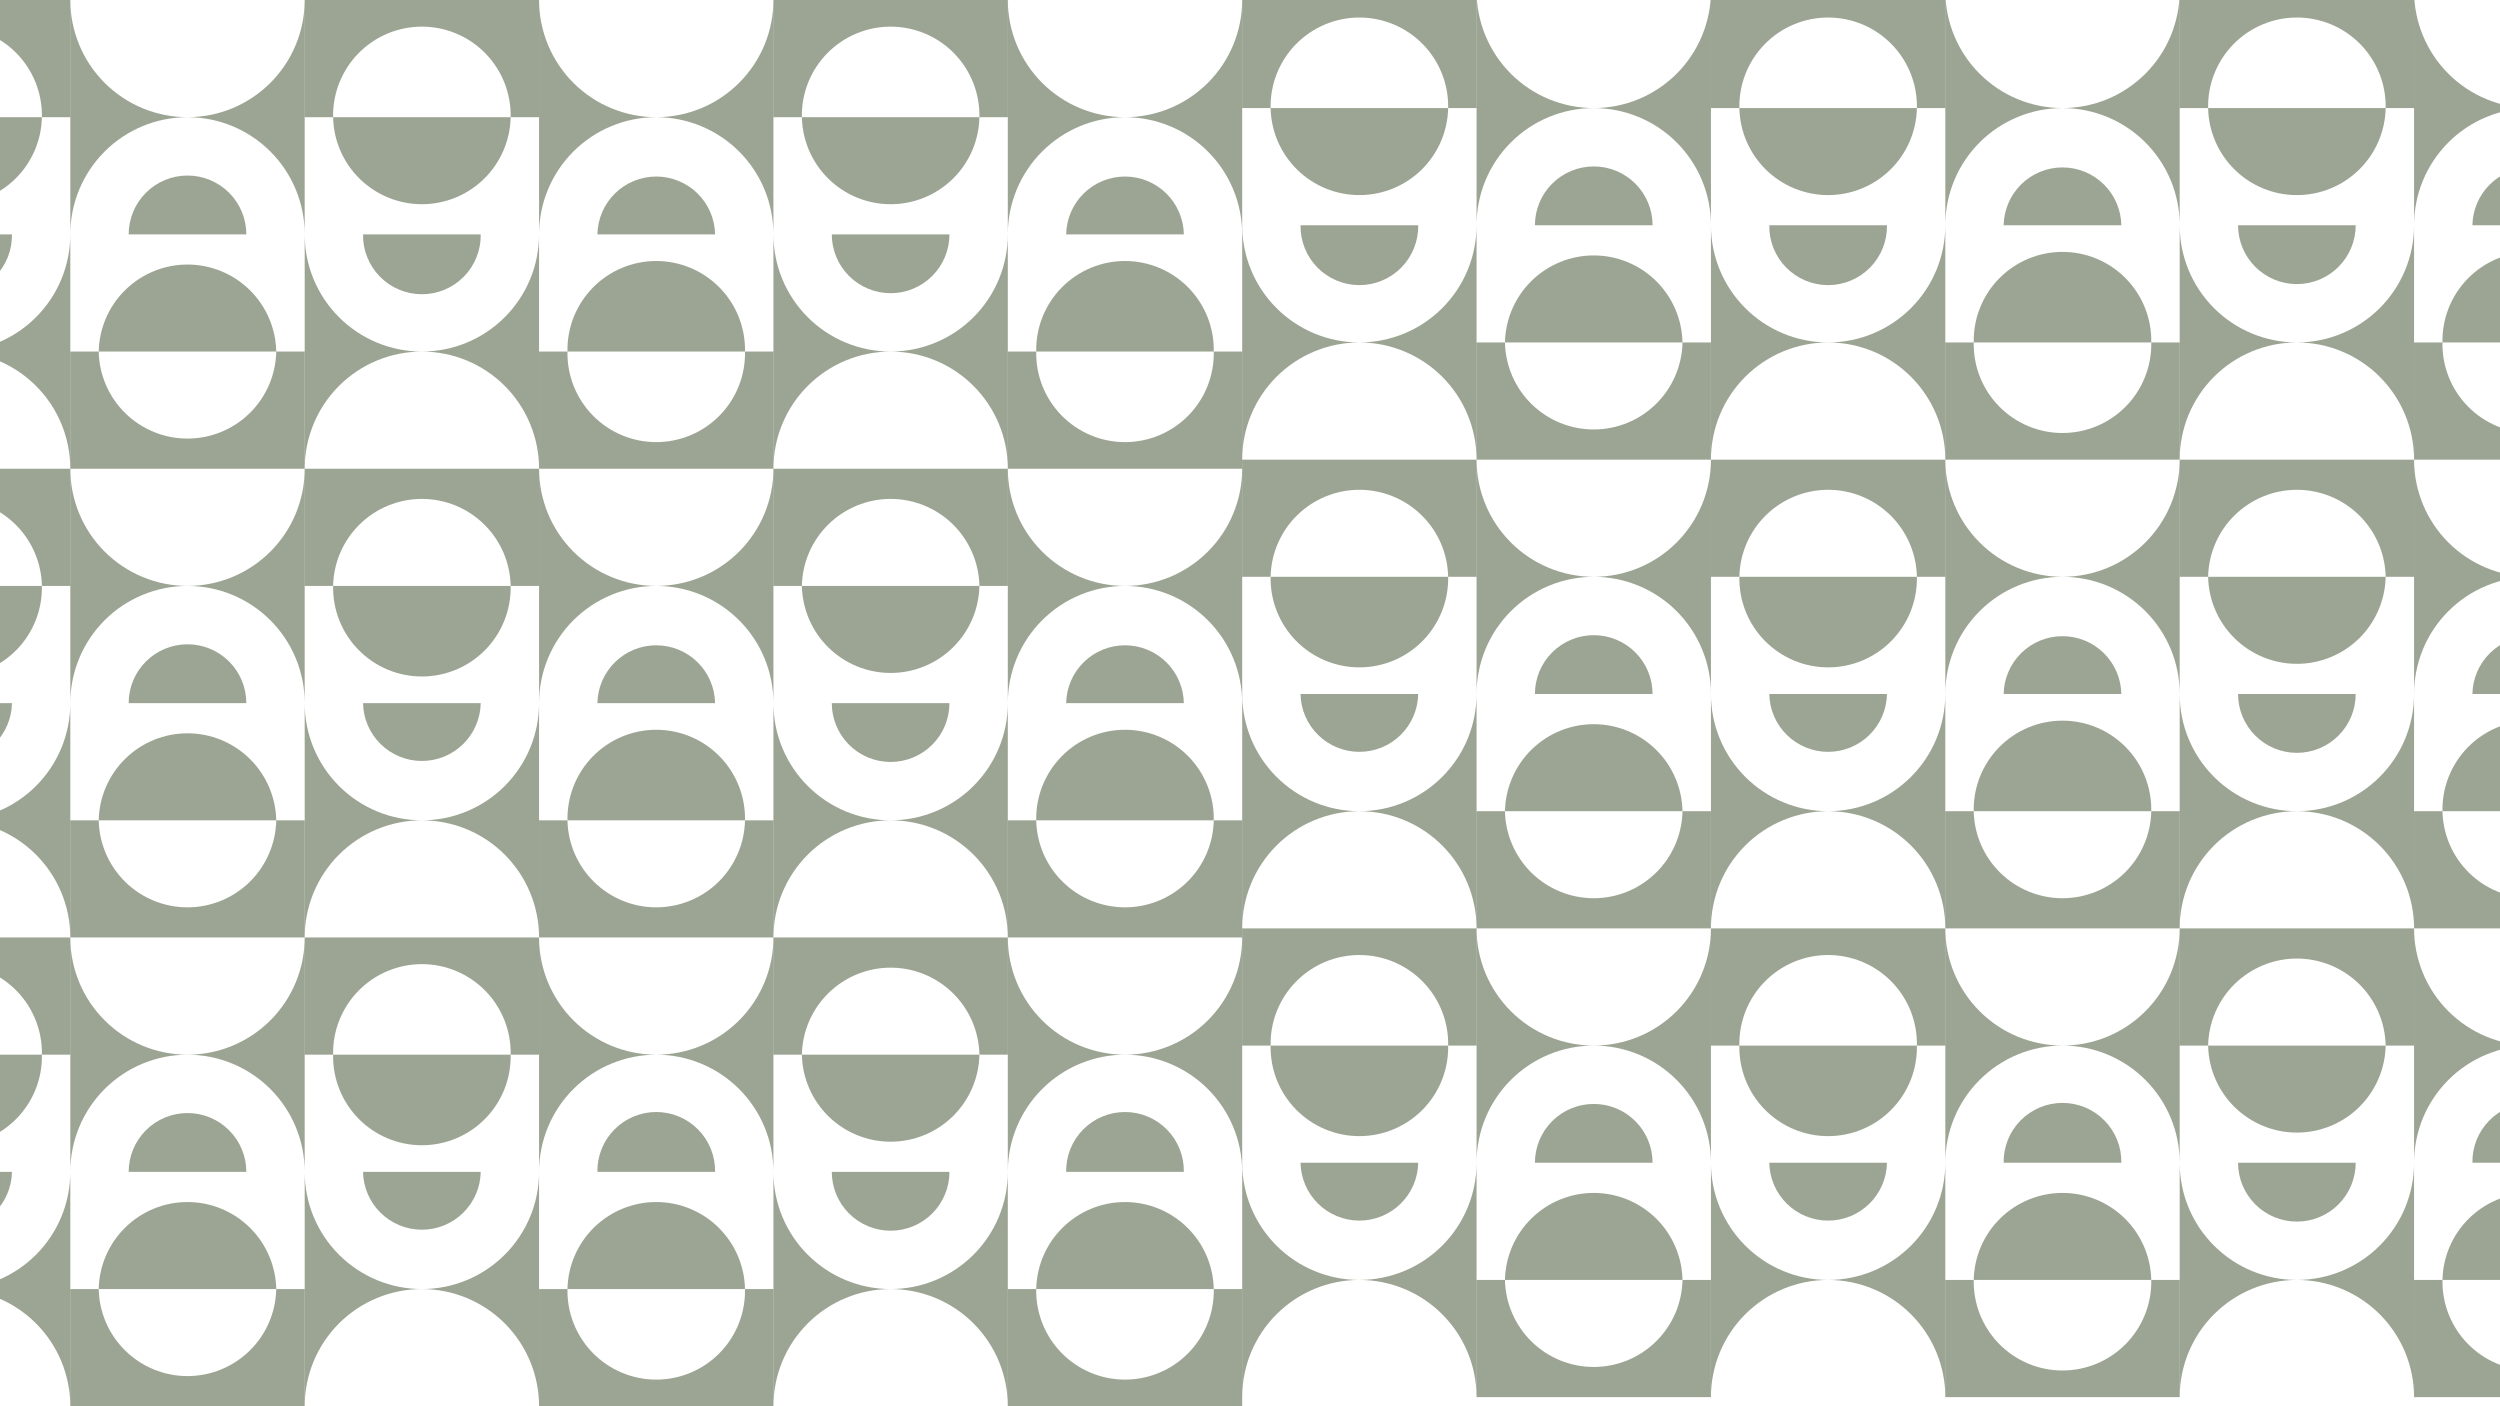 <svg width="1920" height="1080" viewBox="0 0 1920 1080" fill="none" xmlns="http://www.w3.org/2000/svg">
<g filter="url(#filter0_b_2_195)">
<g clip-path="url(#clip0_2_195)">
<path d="M144 90.004C155.82 90.004 167.523 87.677 178.443 83.153C189.363 78.63 199.285 72.001 207.643 63.643C216 55.285 222.63 45.363 227.153 34.443C231.676 23.523 234.005 11.82 234.005 0V179.995C234.005 168.177 231.676 156.473 227.153 145.554C222.63 134.635 216 124.714 207.642 116.357C199.284 108.001 189.362 101.372 178.442 96.851C167.522 92.329 155.819 90.003 144 90.004Z" fill="#425330" fill-opacity="0.52"/>
<path d="M53.995 179.995V0C53.999 23.87 63.483 46.761 80.361 63.639C97.24 80.517 120.13 90.001 144 90.004C120.133 90.008 97.244 99.49 80.366 116.365C63.488 133.241 54.003 156.128 53.995 179.995Z" fill="#425330" fill-opacity="0.52"/>
<path d="M98.816 179.996C98.816 168.012 103.576 156.519 112.05 148.045C120.523 139.572 132.016 134.811 144 134.811C155.984 134.811 167.477 139.572 175.95 148.045C184.424 156.519 189.184 168.012 189.184 179.996H98.816Z" fill="#425330" fill-opacity="0.52"/>
<path d="M53.995 0V90.004H32.179C32.36 80.938 30.73 71.925 27.385 63.496C24.04 55.067 19.047 47.389 12.698 40.913C6.35 34.437 -1.227 29.293 -9.588 25.78C-17.949 22.268 -26.927 20.459 -35.995 20.459C-45.064 20.459 -54.042 22.268 -62.403 25.78C-70.764 29.293 -78.341 34.437 -84.689 40.913C-91.038 47.389 -96.031 55.067 -99.376 63.496C-102.721 71.925 -104.351 80.938 -104.17 90.004H-126V0H53.995Z" fill="#425330" fill-opacity="0.52"/>
<path d="M32.179 90.004C31.824 107.851 24.486 124.846 11.739 137.342C-1.008 149.837 -18.146 156.836 -35.995 156.836C-53.845 156.836 -70.983 149.837 -83.73 137.342C-96.477 124.846 -103.815 107.851 -104.17 90.004H32.179Z" fill="#425330" fill-opacity="0.52"/>
<path d="M504.005 90.004C527.873 90.001 550.762 80.517 567.639 63.638C584.515 46.759 593.996 23.868 593.996 0V179.995C593.996 168.178 591.668 156.476 587.145 145.557C582.623 134.639 575.994 124.719 567.638 116.362C559.281 108.006 549.361 101.377 538.443 96.855C527.524 92.332 515.822 90.004 504.005 90.004Z" fill="#425330" fill-opacity="0.52"/>
<path d="M414 179.995V0C414.004 23.87 423.487 46.761 440.366 63.639C457.244 80.517 480.135 90.001 504.005 90.004C480.136 90.004 457.245 99.485 440.366 116.361C423.488 133.238 414.004 156.127 414 179.995Z" fill="#425330" fill-opacity="0.52"/>
<path d="M458.807 179.995C459.011 168.145 463.863 156.85 472.315 148.542C480.768 140.234 492.146 135.579 503.998 135.579C515.85 135.579 527.228 140.234 535.68 148.542C544.133 156.85 548.984 168.145 549.189 179.995H458.807Z" fill="#425330" fill-opacity="0.52"/>
<path d="M414 0V90.004H392.184C392.364 80.938 390.734 71.925 387.389 63.496C384.044 55.067 379.051 47.389 372.703 40.913C366.354 34.437 358.778 29.293 350.417 25.78C342.056 22.268 333.078 20.459 324.009 20.459C314.94 20.459 305.962 22.268 297.601 25.78C289.24 29.293 281.664 34.437 275.315 40.913C268.967 47.389 263.974 55.067 260.629 63.496C257.284 71.925 255.654 80.938 255.834 90.004H234.005V0H414Z" fill="#425330" fill-opacity="0.52"/>
<path d="M392.184 90.004C391.829 107.851 384.49 124.846 371.743 137.342C358.997 149.837 341.859 156.836 324.009 156.836C306.159 156.836 289.021 149.837 276.275 137.342C263.528 124.846 256.189 107.851 255.834 90.004H392.184Z" fill="#425330" fill-opacity="0.52"/>
<path d="M863.996 90.004C887.866 90.004 910.759 80.522 927.638 63.643C944.517 46.764 954 23.871 954 0V179.995C954 168.177 951.672 156.473 947.149 145.554C942.625 134.635 935.995 124.714 927.638 116.357C919.28 108.001 909.358 101.372 898.438 96.851C887.518 92.329 875.814 90.003 863.996 90.004Z" fill="#425330" fill-opacity="0.52"/>
<path d="M774.004 179.995V0C774.008 23.867 783.49 46.756 800.365 63.634C817.241 80.512 840.128 89.997 863.995 90.004C840.129 90.008 817.242 99.49 800.366 116.366C783.49 133.242 774.008 156.13 774.004 179.995Z" fill="#425330" fill-opacity="0.52"/>
<path d="M818.811 179.995C819.016 168.145 823.867 156.85 832.32 148.542C840.773 140.234 852.15 135.579 864.002 135.579C875.854 135.579 887.232 140.234 895.685 148.542C904.137 156.85 908.989 168.145 909.193 179.995H818.811Z" fill="#425330" fill-opacity="0.52"/>
<path d="M774.005 0V90.004H752.189C752.369 80.938 750.739 71.925 747.394 63.496C744.049 55.067 739.056 47.389 732.707 40.913C726.359 34.437 718.782 29.293 710.421 25.78C702.06 22.268 693.082 20.459 684.014 20.459C674.945 20.459 665.967 22.268 657.606 25.78C649.245 29.293 641.668 34.437 635.32 40.913C628.971 47.389 623.978 55.067 620.633 63.496C617.288 71.925 615.658 80.938 615.839 90.004H593.996V0H774.005Z" fill="#425330" fill-opacity="0.52"/>
<path d="M752.189 90.004C751.833 107.851 744.495 124.846 731.748 137.342C719.001 149.837 701.863 156.836 684.014 156.836C666.164 156.836 649.026 149.837 636.279 137.342C623.532 124.846 616.194 107.851 615.839 90.004H752.189Z" fill="#425330" fill-opacity="0.52"/>
<path d="M684 270C672.18 269.998 660.475 272.325 649.555 276.848C638.634 281.37 628.711 288 620.353 296.358C611.995 304.716 605.366 314.639 600.843 325.559C596.321 336.48 593.994 348.184 593.996 360.005V179.995C593.996 203.866 603.478 226.759 620.357 243.638C637.236 260.517 660.129 270 684 270Z" fill="#425330" fill-opacity="0.52"/>
<path d="M774.004 179.995V360.005C774.001 336.135 764.517 313.244 747.639 296.366C730.761 279.487 707.87 270.004 684 270C707.87 269.996 730.761 260.513 747.639 243.634C764.517 226.756 774.001 203.865 774.004 179.995Z" fill="#425330" fill-opacity="0.52"/>
<path d="M729.184 179.995C729.184 191.979 724.424 203.472 715.95 211.946C707.477 220.419 695.984 225.18 684 225.18C672.016 225.18 660.523 220.419 652.05 211.946C643.576 203.472 638.816 191.979 638.816 179.995H729.184Z" fill="#425330" fill-opacity="0.52"/>
<path d="M774.004 360.005V270H795.821C795.64 279.067 797.27 288.079 800.615 296.508C803.96 304.938 808.953 312.615 815.302 319.091C821.65 325.567 829.227 330.712 837.588 334.224C845.949 337.736 854.927 339.545 863.996 339.545C873.064 339.545 882.042 337.736 890.403 334.224C898.764 330.712 906.341 325.567 912.689 319.091C919.038 312.615 924.031 304.938 927.376 296.508C930.721 288.079 932.351 279.067 932.171 270H954V360.005H774.004Z" fill="#425330" fill-opacity="0.52"/>
<path d="M795.821 270C795.64 260.933 797.27 251.921 800.615 243.492C803.96 235.062 808.953 227.385 815.302 220.909C821.65 214.433 829.227 209.288 837.588 205.776C845.949 202.264 854.927 200.455 863.996 200.455C873.064 200.455 882.042 202.264 890.403 205.776C898.764 209.288 906.341 214.433 912.689 220.909C919.038 227.385 924.031 235.062 927.376 243.492C930.721 251.921 932.351 260.933 932.171 270H795.821Z" fill="#425330" fill-opacity="0.52"/>
<path d="M323.995 270C312.177 270 300.473 272.328 289.554 276.851C278.635 281.375 268.714 288.005 260.357 296.363C252.001 304.72 245.372 314.643 240.851 325.562C236.329 336.482 234.003 348.186 234.005 360.005V179.995C234.005 203.864 243.485 226.755 260.361 243.634C277.238 260.512 300.127 269.996 323.995 270Z" fill="#425330" fill-opacity="0.52"/>
<path d="M414 179.995V360.005C414 336.134 404.517 313.241 387.638 296.362C370.759 279.483 347.866 270 323.995 270C347.865 269.996 370.756 260.513 387.634 243.634C404.513 226.756 413.996 203.865 414 179.995Z" fill="#425330" fill-opacity="0.52"/>
<path d="M369.193 179.995C369.297 185.996 368.205 191.957 365.98 197.53C363.756 203.104 360.444 208.179 356.237 212.459C352.03 216.739 347.013 220.138 341.479 222.459C335.945 224.779 330.003 225.975 324.002 225.975C318.001 225.975 312.06 224.779 306.525 222.459C300.991 220.138 295.974 216.739 291.767 212.459C287.561 208.179 284.249 203.104 282.024 197.53C279.8 191.957 278.707 185.996 278.811 179.995H369.193Z" fill="#425330" fill-opacity="0.52"/>
<path d="M414 360.005V270H435.816C435.636 279.067 437.266 288.079 440.611 296.508C443.956 304.938 448.949 312.615 455.297 319.091C461.646 325.567 469.222 330.712 477.583 334.224C485.944 337.736 494.922 339.545 503.991 339.545C513.06 339.545 522.038 337.736 530.399 334.224C538.76 330.712 546.336 325.567 552.685 319.091C559.033 312.615 564.026 304.938 567.371 296.508C570.716 288.079 572.346 279.067 572.166 270H593.982V360.005H414Z" fill="#425330" fill-opacity="0.52"/>
<path d="M435.816 270C435.636 260.933 437.266 251.921 440.611 243.492C443.956 235.062 448.949 227.385 455.297 220.909C461.646 214.433 469.222 209.288 477.583 205.776C485.944 202.264 494.922 200.455 503.991 200.455C513.06 200.455 522.038 202.264 530.399 205.776C538.76 209.288 546.336 214.433 552.685 220.909C559.033 227.385 564.026 235.062 567.371 243.492C570.716 251.921 572.346 260.933 572.166 270H435.816Z" fill="#425330" fill-opacity="0.52"/>
<path d="M53.995 179.995V360.005C53.995 336.136 44.515 313.245 27.639 296.366C10.762 279.488 -12.127 270.004 -35.995 270C-12.128 269.993 10.759 260.508 27.635 243.63C44.51 226.752 53.992 203.863 53.995 179.995Z" fill="#425330" fill-opacity="0.52"/>
<path d="M9.189 179.995C9.293 185.996 8.2 191.957 5.976 197.53C3.751 203.104 0.439 208.179 -3.767 212.459C-7.974 216.739 -12.991 220.138 -18.526 222.459C-24.06 224.779 -30.001 225.975 -36.002 225.975C-42.004 225.975 -47.945 224.779 -53.479 222.459C-59.014 220.138 -64.03 216.739 -68.237 212.459C-72.444 208.179 -75.756 203.104 -77.98 197.53C-80.205 191.957 -81.297 185.996 -81.194 179.995H9.189Z" fill="#425330" fill-opacity="0.52"/>
<path d="M53.995 360.005V270H75.811C76.167 287.846 83.505 304.842 96.252 317.337C108.999 329.833 126.137 336.832 143.986 336.832C161.836 336.832 178.974 329.833 191.721 317.337C204.468 304.842 211.806 287.846 212.161 270H233.977V360.005H53.995Z" fill="#425330" fill-opacity="0.52"/>
<path d="M75.811 270C76.167 252.154 83.505 235.158 96.252 222.663C108.999 210.167 126.137 203.168 143.987 203.168C161.836 203.168 178.974 210.167 191.721 222.663C204.468 235.158 211.806 252.154 212.162 270H75.811Z" fill="#425330" fill-opacity="0.52"/>
<path d="M144 449.995C155.819 449.997 167.522 447.671 178.442 443.149C189.362 438.628 199.284 431.999 207.642 423.643C216 415.286 222.63 405.365 227.153 394.446C231.676 383.527 234.005 371.823 234.005 360.005V540C234.005 528.18 231.676 516.477 227.153 505.557C222.63 494.637 216 484.715 207.643 476.357C199.285 467.999 189.363 461.37 178.443 456.847C167.523 452.324 155.82 449.995 144 449.995Z" fill="#425330" fill-opacity="0.52"/>
<path d="M53.995 540V360.005C54.003 383.872 63.488 406.759 80.366 423.635C97.244 440.51 120.133 449.992 144 449.995C120.13 449.999 97.24 459.483 80.361 476.361C63.483 493.239 53.999 516.13 53.995 540Z" fill="#425330" fill-opacity="0.52"/>
<path d="M98.816 540C98.816 528.016 103.576 516.523 112.05 508.05C120.523 499.576 132.016 494.815 144 494.815C155.984 494.815 167.477 499.576 175.95 508.05C184.424 516.523 189.184 528.016 189.184 540H98.816Z" fill="#425330" fill-opacity="0.52"/>
<path d="M53.995 360.005V449.995H32.179C31.824 432.149 24.486 415.154 11.739 402.658C-1.008 390.163 -18.146 383.164 -35.995 383.164C-53.845 383.164 -70.983 390.163 -83.73 402.658C-96.477 415.154 -103.815 432.149 -104.17 449.995H-126V360.005H53.995Z" fill="#425330" fill-opacity="0.52"/>
<path d="M32.179 449.995C32.36 459.063 30.73 468.074 27.385 476.504C24.04 484.933 19.047 492.611 12.698 499.087C6.35 505.563 -1.227 510.708 -9.588 514.22C-17.949 517.732 -26.927 519.541 -35.995 519.541C-45.064 519.541 -54.042 517.732 -62.403 514.22C-70.764 510.708 -78.341 505.563 -84.689 499.087C-91.038 492.611 -96.031 484.933 -99.376 476.504C-102.721 468.074 -104.351 459.063 -104.171 449.995H32.179Z" fill="#425330" fill-opacity="0.52"/>
<path d="M504.005 449.995C515.822 449.995 527.524 447.668 538.443 443.145C549.361 438.623 559.281 431.994 567.638 423.638C575.994 415.281 582.623 405.361 587.145 394.443C591.668 383.524 593.996 371.822 593.996 360.005V540C593.996 516.132 584.515 493.241 567.639 476.362C550.762 459.483 527.873 449.999 504.005 449.995Z" fill="#425330" fill-opacity="0.52"/>
<path d="M414 540V360.005C414.007 383.872 423.492 406.759 440.37 423.635C457.248 440.51 480.137 449.992 504.005 449.995C480.135 449.999 457.244 459.483 440.366 476.361C423.487 493.239 414.004 516.13 414 540Z" fill="#425330" fill-opacity="0.52"/>
<path d="M458.807 540C459.011 528.15 463.863 516.854 472.315 508.546C480.768 500.238 492.146 495.583 503.998 495.583C515.85 495.583 527.228 500.238 535.68 508.546C544.133 516.854 548.984 528.15 549.189 540H458.807Z" fill="#425330" fill-opacity="0.52"/>
<path d="M414 360.005V449.995H392.184C391.829 432.149 384.49 415.154 371.743 402.658C358.997 390.163 341.859 383.164 324.009 383.164C306.159 383.164 289.021 390.163 276.275 402.658C263.528 415.154 256.189 432.149 255.834 449.995H234.005V360.005H414Z" fill="#425330" fill-opacity="0.52"/>
<path d="M392.184 449.995C392.364 459.063 390.734 468.074 387.389 476.504C384.044 484.933 379.051 492.611 372.703 499.087C366.354 505.563 358.778 510.708 350.417 514.22C342.056 517.732 333.078 519.541 324.009 519.541C314.94 519.541 305.962 517.732 297.601 514.22C289.24 510.708 281.664 505.563 275.315 499.087C268.967 492.611 263.974 484.933 260.629 476.504C257.284 468.074 255.654 459.063 255.834 449.995H392.184Z" fill="#425330" fill-opacity="0.52"/>
<path d="M863.996 449.995C875.814 449.997 887.518 447.671 898.438 443.149C909.358 438.628 919.28 431.999 927.638 423.643C935.995 415.286 942.625 405.365 947.149 394.446C951.672 383.527 954 371.823 954 360.005V540C954 516.129 944.517 493.236 927.638 476.357C910.759 459.478 887.866 449.995 863.996 449.995Z" fill="#425330" fill-opacity="0.52"/>
<path d="M774.004 540V360.005C774.008 383.871 783.49 406.758 800.366 423.634C817.242 440.51 840.129 449.992 863.995 449.995C840.128 450.003 817.241 459.488 800.365 476.366C783.49 493.244 774.008 516.133 774.004 540Z" fill="#425330" fill-opacity="0.52"/>
<path d="M818.811 540C819.016 528.15 823.867 516.854 832.32 508.546C840.773 500.238 852.15 495.583 864.002 495.583C875.854 495.583 887.232 500.238 895.685 508.546C904.137 516.854 908.989 528.15 909.193 540H818.811Z" fill="#425330" fill-opacity="0.52"/>
<path d="M774.005 360.005V449.995H752.189C751.833 432.149 744.495 415.154 731.748 402.658C719.001 390.163 701.863 383.164 684.014 383.164C666.164 383.164 649.026 390.163 636.279 402.658C623.532 415.154 616.194 432.149 615.839 449.995H593.996V360.005H774.005Z" fill="#425330" fill-opacity="0.52"/>
<path d="M752.189 449.995C751.833 467.842 744.495 484.837 731.748 497.333C719.001 509.828 701.863 516.827 684.014 516.827C666.164 516.827 649.026 509.828 636.279 497.333C623.532 484.837 616.194 467.842 615.839 449.995H752.189Z" fill="#425330" fill-opacity="0.52"/>
<path d="M684 630.005C672.181 630.003 660.478 632.329 649.558 636.851C638.638 641.372 628.716 648.001 620.358 656.357C612 664.714 605.37 674.635 600.847 685.554C596.324 696.473 593.996 708.177 593.996 719.996V540C593.996 551.82 596.324 563.523 600.847 574.443C605.37 585.363 612 595.285 620.357 603.643C628.715 612.001 638.637 618.63 649.557 623.153C660.477 627.676 672.18 630.005 684 630.005Z" fill="#425330" fill-opacity="0.52"/>
<path d="M774.004 540V719.996C773.997 696.128 764.512 673.241 747.634 656.365C730.756 639.49 707.867 630.008 684 630.005C707.87 630.001 730.761 620.517 747.639 603.639C764.517 586.761 774.001 563.87 774.004 540Z" fill="#425330" fill-opacity="0.52"/>
<path d="M729.184 540C729.184 551.984 724.424 563.477 715.95 571.95C707.477 580.424 695.984 585.185 684 585.185C672.016 585.185 660.523 580.424 652.05 571.95C643.576 563.477 638.816 551.984 638.816 540H729.184Z" fill="#425330" fill-opacity="0.52"/>
<path d="M774.004 719.996V630.005H795.821C796.176 647.851 803.514 664.846 816.261 677.342C829.008 689.837 846.146 696.836 863.996 696.836C881.845 696.836 898.983 689.837 911.73 677.342C924.477 664.846 931.815 647.851 932.171 630.005H954V719.996H774.004Z" fill="#425330" fill-opacity="0.52"/>
<path d="M795.821 630.005C795.64 620.938 797.27 611.926 800.615 603.496C803.96 595.067 808.953 587.389 815.302 580.913C821.65 574.437 829.227 569.293 837.588 565.78C845.949 562.268 854.927 560.459 863.996 560.459C873.064 560.459 882.042 562.268 890.403 565.78C898.764 569.293 906.341 574.437 912.689 580.913C919.038 587.389 924.031 595.067 927.376 603.496C930.721 611.926 932.351 620.938 932.171 630.005H795.821Z" fill="#425330" fill-opacity="0.52"/>
<path d="M323.995 630.005C300.128 630.005 277.239 639.486 260.362 656.362C243.486 673.239 234.005 696.128 234.005 719.996V540C234.005 563.868 243.485 586.759 260.361 603.638C277.238 620.517 300.127 630.001 323.995 630.005Z" fill="#425330" fill-opacity="0.52"/>
<path d="M414 540V719.996C413.996 696.127 404.512 673.238 387.634 656.361C370.755 639.485 347.864 630.005 323.995 630.005C347.865 630.001 370.756 620.517 387.634 603.639C404.513 586.761 413.996 563.87 414 540Z" fill="#425330" fill-opacity="0.52"/>
<path d="M369.193 540C368.989 551.85 364.137 563.146 355.685 571.454C347.232 579.762 335.854 584.417 324.002 584.417C312.15 584.417 300.773 579.762 292.32 571.454C283.867 563.146 279.016 551.85 278.811 540H369.193Z" fill="#425330" fill-opacity="0.52"/>
<path d="M414 719.996V630.005H435.816C436.171 647.851 443.51 664.846 456.257 677.342C469.003 689.837 486.141 696.836 503.991 696.836C521.841 696.836 538.979 689.837 551.725 677.342C564.472 664.846 571.811 647.851 572.166 630.005H593.982V719.996H414Z" fill="#425330" fill-opacity="0.52"/>
<path d="M435.816 630.005C435.636 620.938 437.266 611.926 440.611 603.496C443.956 595.067 448.949 587.389 455.297 580.913C461.646 574.437 469.222 569.293 477.583 565.78C485.944 562.268 494.922 560.459 503.991 560.459C513.06 560.459 522.038 562.268 530.399 565.78C538.76 569.293 546.336 574.437 552.685 580.913C559.033 587.389 564.026 595.067 567.371 603.496C570.716 611.926 572.346 620.938 572.166 630.005H435.816Z" fill="#425330" fill-opacity="0.52"/>
<path d="M53.995 540V719.996C53.992 696.13 44.51 673.242 27.634 656.366C10.758 639.49 -12.13 630.008 -35.995 630.005C-12.128 629.997 10.759 620.512 27.635 603.634C44.51 586.756 53.992 563.867 53.995 540Z" fill="#425330" fill-opacity="0.52"/>
<path d="M9.189 540C8.984 551.85 4.133 563.146 -4.32 571.454C-12.773 579.762 -24.15 584.417 -36.002 584.417C-47.854 584.417 -59.232 579.762 -67.685 571.454C-76.137 563.146 -80.989 551.85 -81.194 540H9.189Z" fill="#425330" fill-opacity="0.52"/>
<path d="M53.995 719.996V630.005H75.811C76.167 647.851 83.505 664.846 96.252 677.342C108.999 689.837 126.137 696.836 143.986 696.836C161.836 696.836 178.974 689.837 191.721 677.342C204.468 664.846 211.806 647.851 212.161 630.005H233.977V719.996H53.995Z" fill="#425330" fill-opacity="0.52"/>
<path d="M75.811 630.005C76.167 612.158 83.505 595.163 96.252 582.667C108.999 570.172 126.137 563.173 143.987 563.173C161.836 563.173 178.974 570.172 191.721 582.667C204.468 595.163 211.806 612.158 212.162 630.005H75.811Z" fill="#425330" fill-opacity="0.52"/>
<path d="M144 810C155.82 810.002 167.525 807.675 178.445 803.152C189.366 798.63 199.289 792 207.647 783.642C216.005 775.284 222.634 765.361 227.157 754.441C231.679 743.52 234.006 731.816 234.005 719.996V900.005C234.005 888.185 231.676 876.481 227.153 865.561C222.63 854.641 216 844.719 207.643 836.362C199.285 828.004 189.363 821.374 178.443 816.851C167.523 812.328 155.82 810 144 810Z" fill="#425330" fill-opacity="0.52"/>
<path d="M53.995 900.005V719.996C53.999 743.865 63.483 766.756 80.361 783.634C97.24 800.513 120.13 809.996 144 810C120.13 810.004 97.24 819.487 80.361 836.366C63.483 853.244 53.999 876.135 53.995 900.005Z" fill="#425330" fill-opacity="0.52"/>
<path d="M98.816 900.004C98.816 888.021 103.576 876.528 112.05 868.054C120.523 859.58 132.016 854.82 144 854.82C155.984 854.82 167.477 859.58 175.95 868.054C184.424 876.528 189.184 888.021 189.184 900.004H98.816Z" fill="#425330" fill-opacity="0.52"/>
<path d="M53.995 719.996V810H32.179C32.36 800.933 30.73 791.921 27.385 783.492C24.04 775.062 19.047 767.385 12.698 760.909C6.35 754.433 -1.227 749.288 -9.588 745.776C-17.949 742.264 -26.927 740.455 -35.995 740.455C-45.064 740.455 -54.042 742.264 -62.403 745.776C-70.764 749.288 -78.341 754.433 -84.689 760.909C-91.038 767.385 -96.031 775.062 -99.376 783.492C-102.721 791.921 -104.351 800.933 -104.17 810H-126V719.996H53.995Z" fill="#425330" fill-opacity="0.52"/>
<path d="M32.179 810C32.36 819.067 30.73 828.079 27.385 836.508C24.04 844.938 19.047 852.615 12.698 859.091C6.35 865.567 -1.227 870.712 -9.588 874.224C-17.949 877.736 -26.927 879.545 -35.995 879.545C-45.064 879.545 -54.042 877.736 -62.403 874.224C-70.764 870.712 -78.341 865.567 -84.689 859.091C-91.038 852.615 -96.031 844.938 -99.376 836.508C-102.721 828.079 -104.351 819.067 -104.171 810H32.179Z" fill="#425330" fill-opacity="0.52"/>
<path d="M504.005 810C515.823 810 527.527 807.672 538.446 803.149C549.365 798.625 559.286 791.995 567.643 783.638C575.999 775.28 582.628 765.358 587.149 754.438C591.671 743.518 593.997 731.814 593.996 719.996V900.005C593.996 876.136 584.515 853.245 567.639 836.366C550.762 819.488 527.873 810.004 504.005 810Z" fill="#425330" fill-opacity="0.52"/>
<path d="M414 900.005V719.996C414.004 743.865 423.487 766.756 440.366 783.634C457.244 800.513 480.135 809.996 504.005 810C480.135 810.004 457.244 819.487 440.366 836.366C423.487 853.244 414.004 876.135 414 900.005Z" fill="#425330" fill-opacity="0.52"/>
<path d="M458.806 900.004C458.703 894.004 459.795 888.043 462.02 882.47C464.244 876.896 467.556 871.821 471.763 867.541C475.97 863.261 480.987 859.862 486.521 857.541C492.055 855.221 497.997 854.025 503.998 854.025C509.999 854.025 515.94 855.221 521.475 857.541C527.009 859.862 532.026 863.261 536.233 867.541C540.439 871.821 543.751 876.896 545.976 882.47C548.2 888.043 549.293 894.004 549.189 900.004H458.806Z" fill="#425330" fill-opacity="0.52"/>
<path d="M414 719.996V810H392.184C392.364 800.933 390.734 791.921 387.389 783.492C384.044 775.062 379.051 767.385 372.703 760.909C366.354 754.433 358.778 749.288 350.417 745.776C342.056 742.264 333.078 740.455 324.009 740.455C314.94 740.455 305.962 742.264 297.601 745.776C289.24 749.288 281.664 754.433 275.315 760.909C268.967 767.385 263.974 775.062 260.629 783.492C257.284 791.921 255.654 800.933 255.834 810H234.005V719.996H414Z" fill="#425330" fill-opacity="0.52"/>
<path d="M392.184 810C392.364 819.067 390.734 828.079 387.389 836.508C384.044 844.938 379.051 852.615 372.703 859.091C366.354 865.567 358.778 870.712 350.417 874.224C342.056 877.736 333.078 879.545 324.009 879.545C314.94 879.545 305.962 877.736 297.601 874.224C289.24 870.712 281.664 865.567 275.315 859.091C268.967 852.615 263.974 844.938 260.629 836.508C257.284 828.079 255.654 819.067 255.834 810H392.184Z" fill="#425330" fill-opacity="0.52"/>
<path d="M863.996 810C875.816 810.002 887.52 807.675 898.441 803.152C909.361 798.63 919.284 792 927.642 783.642C936 775.284 942.63 765.361 947.152 754.441C951.675 743.52 954.002 731.816 954 719.996V900.005C954 876.134 944.517 853.241 927.638 836.362C910.759 819.483 887.866 810 863.996 810Z" fill="#425330" fill-opacity="0.52"/>
<path d="M774.004 900.005V719.996C774.004 743.864 783.485 766.755 800.361 783.634C817.238 800.512 840.127 809.996 863.995 810C840.128 810.007 817.241 819.492 800.365 836.37C783.49 853.248 774.008 876.137 774.004 900.005Z" fill="#425330" fill-opacity="0.52"/>
<path d="M818.811 900.004C818.707 894.004 819.8 888.043 822.024 882.47C824.249 876.896 827.561 871.821 831.767 867.541C835.974 863.261 840.991 859.862 846.525 857.541C852.06 855.221 858.001 854.025 864.002 854.025C870.003 854.025 875.945 855.221 881.479 857.541C887.013 859.862 892.03 863.261 896.237 867.541C900.444 871.821 903.756 876.896 905.98 882.47C908.205 888.043 909.297 894.004 909.193 900.004H818.811Z" fill="#425330" fill-opacity="0.52"/>
<path d="M774.005 719.996V810H752.189C751.833 792.154 744.495 775.158 731.748 762.663C719.001 750.167 701.863 743.168 684.014 743.168C666.164 743.168 649.026 750.167 636.279 762.663C623.532 775.158 616.194 792.154 615.839 810H593.996V719.996H774.005Z" fill="#425330" fill-opacity="0.52"/>
<path d="M752.189 810C751.833 827.846 744.495 844.842 731.748 857.337C719.001 869.833 701.863 876.832 684.014 876.832C666.164 876.832 649.026 869.833 636.279 857.337C623.532 844.842 616.194 827.846 615.839 810H752.189Z" fill="#425330" fill-opacity="0.52"/>
<path d="M684 989.996C660.129 989.996 637.236 999.478 620.357 1016.36C603.478 1033.24 593.996 1056.13 593.996 1080V900.004C593.996 911.823 596.324 923.527 600.847 934.446C605.37 945.365 612 955.286 620.358 963.642C628.716 971.999 638.638 978.628 649.558 983.149C660.478 987.671 672.181 989.997 684 989.996Z" fill="#425330" fill-opacity="0.52"/>
<path d="M774.004 900.004V1080C774.001 1056.13 764.517 1033.24 747.639 1016.36C730.761 999.483 707.87 989.999 684 989.996C707.867 989.992 730.756 980.51 747.634 963.635C764.512 946.759 773.997 923.872 774.004 900.004Z" fill="#425330" fill-opacity="0.52"/>
<path d="M729.184 900.004C729.184 911.988 724.424 923.481 715.95 931.955C707.477 940.428 695.984 945.189 684 945.189C672.016 945.189 660.523 940.428 652.05 931.955C643.576 923.481 638.816 911.988 638.816 900.004H729.184Z" fill="#425330" fill-opacity="0.52"/>
<path d="M774.004 1080V989.996H795.821C795.64 999.063 797.27 1008.07 800.615 1016.5C803.96 1024.93 808.953 1032.61 815.302 1039.09C821.65 1045.56 829.227 1050.71 837.588 1054.22C845.949 1057.73 854.927 1059.54 863.996 1059.54C873.064 1059.54 882.042 1057.73 890.403 1054.22C898.764 1050.71 906.341 1045.56 912.689 1039.09C919.038 1032.61 924.031 1024.93 927.376 1016.5C930.721 1008.07 932.351 999.063 932.171 989.996H954V1080H774.004Z" fill="#425330" fill-opacity="0.52"/>
<path d="M795.82 989.996C796.176 972.149 803.514 955.154 816.261 942.658C829.008 930.163 846.146 923.164 863.995 923.164C881.845 923.164 898.983 930.163 911.73 942.658C924.477 955.154 931.815 972.149 932.171 989.996H795.82Z" fill="#425330" fill-opacity="0.52"/>
<path d="M323.995 989.996C300.127 989.999 277.238 999.483 260.361 1016.36C243.485 1033.24 234.005 1056.13 234.005 1080V900.004C234.005 911.822 236.332 923.524 240.855 934.443C245.377 945.361 252.006 955.281 260.362 963.638C268.719 971.994 278.639 978.623 289.557 983.145C300.476 987.668 312.178 989.996 323.995 989.996Z" fill="#425330" fill-opacity="0.52"/>
<path d="M414 900.004V1080C413.996 1056.13 404.513 1033.24 387.634 1016.36C370.756 999.483 347.865 989.999 323.995 989.996C347.864 989.996 370.755 980.515 387.634 963.639C404.512 946.762 413.996 923.873 414 900.004Z" fill="#425330" fill-opacity="0.52"/>
<path d="M369.193 900.004C368.989 911.855 364.137 923.15 355.685 931.458C347.232 939.766 335.854 944.421 324.002 944.421C312.15 944.421 300.773 939.766 292.32 931.458C283.867 923.15 279.016 911.855 278.811 900.004H369.193Z" fill="#425330" fill-opacity="0.52"/>
<path d="M414 1080V989.996H435.816C435.636 999.063 437.266 1008.07 440.611 1016.5C443.956 1024.93 448.949 1032.61 455.297 1039.09C461.646 1045.56 469.222 1050.71 477.583 1054.22C485.944 1057.73 494.922 1059.54 503.991 1059.54C513.06 1059.54 522.038 1057.73 530.399 1054.22C538.76 1050.71 546.336 1045.56 552.685 1039.09C559.033 1032.61 564.026 1024.93 567.371 1016.5C570.716 1008.07 572.346 999.063 572.166 989.996H593.982V1080H414Z" fill="#425330" fill-opacity="0.52"/>
<path d="M435.816 989.996C436.171 972.149 443.51 955.154 456.257 942.658C469.003 930.163 486.141 923.164 503.991 923.164C521.841 923.164 538.979 930.163 551.725 942.658C564.472 955.154 571.811 972.149 572.166 989.996H435.816Z" fill="#425330" fill-opacity="0.52"/>
<path d="M53.995 900.004V1080C53.992 1056.13 44.51 1033.24 27.635 1016.37C10.759 999.488 -12.128 990.003 -35.995 989.996C-12.13 989.992 10.758 980.51 27.634 963.634C44.51 946.758 53.992 923.87 53.995 900.004Z" fill="#425330" fill-opacity="0.52"/>
<path d="M9.189 900.004C8.984 911.855 4.133 923.15 -4.32 931.458C-12.773 939.766 -24.15 944.421 -36.002 944.421C-47.854 944.421 -59.232 939.766 -67.685 931.458C-76.137 923.15 -80.989 911.855 -81.194 900.004H9.189Z" fill="#425330" fill-opacity="0.52"/>
<path d="M53.995 1080V989.996H75.811C76.167 1007.84 83.505 1024.84 96.252 1037.33C108.999 1049.83 126.137 1056.83 143.986 1056.83C161.836 1056.83 178.974 1049.83 191.721 1037.33C204.468 1024.84 211.806 1007.84 212.161 989.996H233.977V1080H53.995Z" fill="#425330" fill-opacity="0.52"/>
<path d="M75.811 989.996C76.167 972.149 83.505 955.154 96.252 942.658C108.999 930.163 126.137 923.164 143.987 923.164C161.836 923.164 178.974 930.163 191.721 942.658C204.468 955.154 211.806 972.149 212.162 989.996H75.811Z" fill="#425330" fill-opacity="0.52"/>
</g>
<g clip-path="url(#clip1_2_195)">
<path d="M1224 83.004C1235.82 83.004 1247.52 80.677 1258.44 76.153C1269.36 71.63 1279.29 65.001 1287.64 56.643C1296 48.285 1302.63 38.363 1307.15 27.443C1311.68 16.523 1314 4.82 1314 -7V172.995C1314 161.177 1311.68 149.473 1307.15 138.554C1302.63 127.635 1296 117.714 1287.64 109.357C1279.28 101.001 1269.36 94.373 1258.44 89.851C1247.52 85.329 1235.82 83.003 1224 83.004Z" fill="#425330" fill-opacity="0.52"/>
<path d="M1134 172.995V-7C1134 16.87 1143.48 39.761 1160.36 56.639C1177.24 73.517 1200.13 83.001 1224 83.004C1200.13 83.008 1177.24 92.49 1160.37 109.365C1143.49 126.241 1134 149.128 1134 172.995Z" fill="#425330" fill-opacity="0.52"/>
<path d="M1178.82 172.996C1178.82 161.012 1183.58 149.519 1192.05 141.045C1200.52 132.572 1212.02 127.811 1224 127.811C1235.98 127.811 1247.48 132.572 1255.95 141.045C1264.42 149.519 1269.18 161.012 1269.18 172.996H1178.82Z" fill="#425330" fill-opacity="0.52"/>
<path d="M1134 -7V83.004H1112.18C1112.36 73.938 1110.73 64.925 1107.38 56.496C1104.04 48.067 1099.05 40.389 1092.7 33.913C1086.35 27.437 1078.77 22.293 1070.41 18.78C1062.05 15.268 1053.07 13.459 1044 13.459C1034.94 13.459 1025.96 15.268 1017.6 18.78C1009.24 22.293 1001.66 27.437 995.311 33.913C988.962 40.389 983.969 48.067 980.624 56.496C977.279 64.925 975.649 73.938 975.83 83.004H954V-7H1134Z" fill="#425330" fill-opacity="0.52"/>
<path d="M1112.18 83.004C1111.82 100.851 1104.49 117.846 1091.74 130.342C1078.99 142.837 1061.85 149.836 1044 149.836C1026.15 149.836 1009.02 142.837 996.27 130.342C983.523 117.846 976.185 100.851 975.829 83.004H1112.18Z" fill="#425330" fill-opacity="0.52"/>
<path d="M1584 83.004C1607.87 83.001 1630.76 73.517 1647.64 56.638C1664.51 39.759 1674 16.868 1674 -7V172.995C1674 161.178 1671.67 149.476 1667.15 138.557C1662.62 127.639 1655.99 117.719 1647.64 109.362C1639.28 101.006 1629.36 94.377 1618.44 89.855C1607.52 85.332 1595.82 83.004 1584 83.004Z" fill="#425330" fill-opacity="0.52"/>
<path d="M1494 172.995V-7C1494 16.87 1503.49 39.761 1520.37 56.639C1537.24 73.517 1560.13 83.001 1584 83.004C1560.14 83.004 1537.25 92.485 1520.37 109.361C1503.49 126.238 1494 149.127 1494 172.995Z" fill="#425330" fill-opacity="0.52"/>
<path d="M1538.81 172.995C1539.01 161.145 1543.86 149.85 1552.32 141.542C1560.77 133.234 1572.15 128.579 1584 128.579C1595.85 128.579 1607.23 133.234 1615.68 141.542C1624.13 149.85 1628.98 161.145 1629.19 172.995H1538.81Z" fill="#425330" fill-opacity="0.52"/>
<path d="M1494 -7V83.004H1472.18C1472.36 73.938 1470.73 64.925 1467.39 56.496C1464.04 48.067 1459.05 40.389 1452.7 33.913C1446.35 27.437 1438.78 22.293 1430.42 18.78C1422.06 15.268 1413.08 13.459 1404.01 13.459C1394.94 13.459 1385.96 15.268 1377.6 18.78C1369.24 22.293 1361.66 27.437 1355.32 33.913C1348.97 40.389 1343.97 48.067 1340.63 56.496C1337.28 64.925 1335.65 73.938 1335.83 83.004H1314V-7H1494Z" fill="#425330" fill-opacity="0.52"/>
<path d="M1472.18 83.004C1471.83 100.851 1464.49 117.846 1451.74 130.342C1439 142.837 1421.86 149.836 1404.01 149.836C1386.16 149.836 1369.02 142.837 1356.27 130.342C1343.53 117.846 1336.19 100.851 1335.83 83.004H1472.18Z" fill="#425330" fill-opacity="0.52"/>
<path d="M1854 172.995V-7C1854.01 16.867 1863.49 39.756 1880.37 56.634C1897.24 73.512 1920.13 82.997 1944 83.004C1920.13 83.008 1897.24 92.49 1880.37 109.366C1863.49 126.242 1854.01 149.13 1854 172.995Z" fill="#425330" fill-opacity="0.52"/>
<path d="M1898.81 172.995C1899.02 161.145 1903.87 149.85 1912.32 141.542C1920.77 133.234 1932.15 128.579 1944 128.579C1955.85 128.579 1967.23 133.234 1975.68 141.542C1984.14 149.85 1988.99 161.145 1989.19 172.995H1898.81Z" fill="#425330" fill-opacity="0.52"/>
<path d="M1854 -7V83.004H1832.19C1832.37 73.938 1830.74 64.925 1827.39 56.496C1824.05 48.067 1819.06 40.389 1812.71 33.913C1806.36 27.437 1798.78 22.293 1790.42 18.78C1782.06 15.268 1773.08 13.459 1764.01 13.459C1754.94 13.459 1745.97 15.268 1737.61 18.78C1729.24 22.293 1721.67 27.437 1715.32 33.913C1708.97 40.389 1703.98 48.067 1700.63 56.496C1697.29 64.925 1695.66 73.938 1695.84 83.004H1674V-7H1854Z" fill="#425330" fill-opacity="0.52"/>
<path d="M1832.19 83.004C1831.83 100.851 1824.49 117.846 1811.75 130.342C1799 142.837 1781.86 149.836 1764.01 149.836C1746.16 149.836 1729.03 142.837 1716.28 130.342C1703.53 117.846 1696.19 100.851 1695.84 83.004H1832.19Z" fill="#425330" fill-opacity="0.52"/>
<path d="M1764 263C1752.18 262.998 1740.48 265.325 1729.55 269.848C1718.63 274.37 1708.71 281 1700.35 289.358C1692 297.716 1685.37 307.639 1680.84 318.559C1676.32 329.48 1673.99 341.184 1674 353.005V172.995C1674 196.866 1683.48 219.759 1700.36 236.638C1717.24 253.517 1740.13 263 1764 263Z" fill="#425330" fill-opacity="0.52"/>
<path d="M1854 172.995V353.005C1854 329.135 1844.52 306.244 1827.64 289.366C1810.76 272.487 1787.87 263.004 1764 263C1787.87 262.996 1810.76 253.513 1827.64 236.634C1844.52 219.756 1854 196.865 1854 172.995Z" fill="#425330" fill-opacity="0.52"/>
<path d="M1809.18 172.995C1809.18 184.979 1804.42 196.472 1795.95 204.946C1787.48 213.419 1775.98 218.18 1764 218.18C1752.02 218.18 1740.52 213.419 1732.05 204.946C1723.58 196.472 1718.82 184.979 1718.82 172.995H1809.18Z" fill="#425330" fill-opacity="0.52"/>
<path d="M1854 353.005V263H1875.82C1875.64 272.067 1877.27 281.079 1880.62 289.508C1883.96 297.938 1888.95 305.615 1895.3 312.091C1901.65 318.567 1909.23 323.712 1917.59 327.224C1925.95 330.736 1934.93 332.545 1944 332.545C1953.06 332.545 1962.04 330.736 1970.4 327.224C1978.76 323.712 1986.34 318.567 1992.69 312.091C1999.04 305.615 2004.03 297.938 2007.38 289.508C2010.72 281.079 2012.35 272.067 2012.17 263H2034V353.005H1854Z" fill="#425330" fill-opacity="0.52"/>
<path d="M1875.82 263C1875.64 253.933 1877.27 244.921 1880.62 236.492C1883.96 228.062 1888.95 220.385 1895.3 213.909C1901.65 207.433 1909.23 202.288 1917.59 198.776C1925.95 195.264 1934.93 193.455 1944 193.455C1953.06 193.455 1962.04 195.264 1970.4 198.776C1978.76 202.288 1986.34 207.433 1992.69 213.909C1999.04 220.385 2004.03 228.062 2007.38 236.492C2010.72 244.921 2012.35 253.933 2012.17 263H1875.82Z" fill="#425330" fill-opacity="0.52"/>
<path d="M1404 263C1392.18 263 1380.47 265.328 1369.55 269.851C1358.64 274.375 1348.71 281.005 1340.36 289.363C1332 297.72 1325.37 307.643 1320.85 318.562C1316.33 329.482 1314 341.186 1314 353.005V172.995C1314 196.864 1323.49 219.755 1340.36 236.634C1357.24 253.512 1380.13 262.996 1404 263Z" fill="#425330" fill-opacity="0.52"/>
<path d="M1494 172.995V353.005C1494 329.134 1484.52 306.241 1467.64 289.362C1450.76 272.483 1427.87 263 1404 263C1427.87 262.996 1450.76 253.513 1467.63 236.634C1484.51 219.756 1494 196.865 1494 172.995Z" fill="#425330" fill-opacity="0.52"/>
<path d="M1449.19 172.995C1449.3 178.996 1448.2 184.957 1445.98 190.53C1443.76 196.104 1440.44 201.179 1436.24 205.459C1432.03 209.739 1427.01 213.138 1421.48 215.459C1415.94 217.779 1410 218.975 1404 218.975C1398 218.975 1392.06 217.779 1386.53 215.459C1380.99 213.138 1375.97 209.739 1371.77 205.459C1367.56 201.179 1364.25 196.104 1362.02 190.53C1359.8 184.957 1358.71 178.996 1358.81 172.995H1449.19Z" fill="#425330" fill-opacity="0.52"/>
<path d="M1494 353.005V263H1515.82C1515.64 272.067 1517.27 281.079 1520.61 289.508C1523.96 297.938 1528.95 305.615 1535.3 312.091C1541.65 318.567 1549.22 323.712 1557.58 327.224C1565.94 330.736 1574.92 332.545 1583.99 332.545C1593.06 332.545 1602.04 330.736 1610.4 327.224C1618.76 323.712 1626.34 318.567 1632.68 312.091C1639.03 305.615 1644.03 297.938 1647.37 289.508C1650.72 281.079 1652.35 272.067 1652.17 263H1673.98V353.005H1494Z" fill="#425330" fill-opacity="0.52"/>
<path d="M1515.82 263C1515.64 253.933 1517.27 244.921 1520.61 236.492C1523.96 228.062 1528.95 220.385 1535.3 213.909C1541.65 207.433 1549.22 202.288 1557.58 198.776C1565.94 195.264 1574.92 193.455 1583.99 193.455C1593.06 193.455 1602.04 195.264 1610.4 198.776C1618.76 202.288 1626.34 207.433 1632.68 213.909C1639.03 220.385 1644.03 228.062 1647.37 236.492C1650.72 244.921 1652.35 253.933 1652.17 263H1515.82Z" fill="#425330" fill-opacity="0.52"/>
<path d="M1044 263C1032.18 262.998 1020.48 265.325 1009.56 269.848C998.639 274.37 988.716 281 980.358 289.358C972 297.716 965.37 307.639 960.848 318.559C956.325 329.48 953.998 341.184 954 353.005V172.995C954 196.866 963.483 219.759 980.362 236.638C997.241 253.517 1020.13 263 1044 263Z" fill="#425330" fill-opacity="0.52"/>
<path d="M1134 172.995V353.005C1134 329.136 1124.51 306.245 1107.64 289.366C1090.76 272.488 1067.87 263.004 1044 263C1067.87 262.993 1090.76 253.508 1107.63 236.63C1124.51 219.752 1133.99 196.863 1134 172.995Z" fill="#425330" fill-opacity="0.52"/>
<path d="M1089.19 172.995C1089.29 178.996 1088.2 184.957 1085.98 190.53C1083.75 196.104 1080.44 201.179 1076.23 205.459C1072.03 209.739 1067.01 213.138 1061.47 215.459C1055.94 217.779 1050 218.975 1044 218.975C1038 218.975 1032.06 217.779 1026.52 215.459C1020.99 213.138 1015.97 209.739 1011.76 205.459C1007.56 201.179 1004.24 196.104 1002.02 190.53C999.795 184.957 998.703 178.996 998.806 172.995H1089.19Z" fill="#425330" fill-opacity="0.52"/>
<path d="M1134 353.005V263H1155.81C1156.17 280.846 1163.51 297.842 1176.25 310.337C1189 322.833 1206.14 329.832 1223.99 329.832C1241.84 329.832 1258.97 322.833 1271.72 310.337C1284.47 297.842 1291.81 280.846 1292.16 263H1313.98V353.005H1134Z" fill="#425330" fill-opacity="0.52"/>
<path d="M1155.81 263C1156.17 245.154 1163.51 228.158 1176.25 215.663C1189 203.167 1206.14 196.168 1223.99 196.168C1241.84 196.168 1258.97 203.167 1271.72 215.663C1284.47 228.158 1291.81 245.154 1292.16 263H1155.81Z" fill="#425330" fill-opacity="0.52"/>
<path d="M1224 442.995C1235.82 442.997 1247.52 440.671 1258.44 436.149C1269.36 431.628 1279.28 424.999 1287.64 416.643C1296 408.286 1302.63 398.365 1307.15 387.446C1311.68 376.527 1314 364.823 1314 353.005V533C1314 521.18 1311.68 509.477 1307.15 498.557C1302.63 487.637 1296 477.715 1287.64 469.357C1279.29 460.999 1269.36 454.37 1258.44 449.847C1247.52 445.324 1235.82 442.995 1224 442.995Z" fill="#425330" fill-opacity="0.52"/>
<path d="M1134 533V353.005C1134 376.872 1143.49 399.759 1160.37 416.635C1177.24 433.51 1200.13 442.992 1224 442.995C1200.13 442.999 1177.24 452.483 1160.36 469.361C1143.48 486.239 1134 509.13 1134 533Z" fill="#425330" fill-opacity="0.52"/>
<path d="M1178.82 533C1178.82 521.016 1183.58 509.523 1192.05 501.05C1200.52 492.576 1212.02 487.815 1224 487.815C1235.98 487.815 1247.48 492.576 1255.95 501.05C1264.42 509.523 1269.18 521.016 1269.18 533H1178.82Z" fill="#425330" fill-opacity="0.52"/>
<path d="M1134 353.005V442.995H1112.18C1111.82 425.149 1104.49 408.154 1091.74 395.658C1078.99 383.163 1061.85 376.164 1044 376.164C1026.15 376.164 1009.02 383.163 996.27 395.658C983.523 408.154 976.185 425.149 975.83 442.995H954V353.005H1134Z" fill="#425330" fill-opacity="0.52"/>
<path d="M1112.18 442.995C1112.36 452.063 1110.73 461.074 1107.38 469.504C1104.04 477.933 1099.05 485.611 1092.7 492.087C1086.35 498.563 1078.77 503.708 1070.41 507.22C1062.05 510.732 1053.07 512.541 1044 512.541C1034.94 512.541 1025.96 510.732 1017.6 507.22C1009.24 503.708 1001.66 498.563 995.311 492.087C988.962 485.611 983.969 477.933 980.624 469.504C977.279 461.074 975.649 452.063 975.83 442.995H1112.18Z" fill="#425330" fill-opacity="0.52"/>
<path d="M1584 442.995C1595.82 442.995 1607.52 440.668 1618.44 436.145C1629.36 431.623 1639.28 424.994 1647.64 416.638C1655.99 408.281 1662.62 398.361 1667.15 387.443C1671.67 376.524 1674 364.822 1674 353.005V533C1674 509.132 1664.51 486.241 1647.64 469.362C1630.76 452.483 1607.87 442.999 1584 442.995Z" fill="#425330" fill-opacity="0.52"/>
<path d="M1494 533V353.005C1494.01 376.872 1503.49 399.759 1520.37 416.635C1537.25 433.51 1560.14 442.992 1584 442.995C1560.13 442.999 1537.24 452.483 1520.37 469.361C1503.49 486.239 1494 509.13 1494 533Z" fill="#425330" fill-opacity="0.52"/>
<path d="M1538.81 533C1539.01 521.15 1543.86 509.854 1552.32 501.546C1560.77 493.238 1572.15 488.583 1584 488.583C1595.85 488.583 1607.23 493.238 1615.68 501.546C1624.13 509.854 1628.98 521.15 1629.19 533H1538.81Z" fill="#425330" fill-opacity="0.52"/>
<path d="M1494 353.005V442.995H1472.18C1471.83 425.149 1464.49 408.154 1451.74 395.658C1439 383.163 1421.86 376.164 1404.01 376.164C1386.16 376.164 1369.02 383.163 1356.27 395.658C1343.53 408.154 1336.19 425.149 1335.83 442.995H1314V353.005H1494Z" fill="#425330" fill-opacity="0.52"/>
<path d="M1472.18 442.995C1472.36 452.063 1470.73 461.074 1467.39 469.504C1464.04 477.933 1459.05 485.611 1452.7 492.087C1446.35 498.563 1438.78 503.708 1430.42 507.22C1422.06 510.732 1413.08 512.541 1404.01 512.541C1394.94 512.541 1385.96 510.732 1377.6 507.22C1369.24 503.708 1361.66 498.563 1355.32 492.087C1348.97 485.611 1343.97 477.933 1340.63 469.504C1337.28 461.074 1335.65 452.063 1335.83 442.995H1472.18Z" fill="#425330" fill-opacity="0.52"/>
<path d="M1854 533V353.005C1854.01 376.871 1863.49 399.758 1880.37 416.634C1897.24 433.51 1920.13 442.992 1944 442.995C1920.13 443.003 1897.24 452.488 1880.37 469.366C1863.49 486.244 1854.01 509.133 1854 533Z" fill="#425330" fill-opacity="0.52"/>
<path d="M1898.81 533C1899.02 521.15 1903.87 509.854 1912.32 501.546C1920.77 493.238 1932.15 488.583 1944 488.583C1955.85 488.583 1967.23 493.238 1975.68 501.546C1984.14 509.854 1988.99 521.15 1989.19 533H1898.81Z" fill="#425330" fill-opacity="0.52"/>
<path d="M1854 353.005V442.995H1832.19C1831.83 425.149 1824.49 408.154 1811.75 395.658C1799 383.163 1781.86 376.164 1764.01 376.164C1746.16 376.164 1729.03 383.163 1716.28 395.658C1703.53 408.154 1696.19 425.149 1695.84 442.995H1674V353.005H1854Z" fill="#425330" fill-opacity="0.52"/>
<path d="M1832.19 442.995C1831.83 460.842 1824.49 477.837 1811.75 490.333C1799 502.828 1781.86 509.827 1764.01 509.827C1746.16 509.827 1729.03 502.828 1716.28 490.333C1703.53 477.837 1696.19 460.842 1695.84 442.995H1832.19Z" fill="#425330" fill-opacity="0.52"/>
<path d="M1764 623.005C1752.18 623.003 1740.48 625.329 1729.56 629.851C1718.64 634.372 1708.72 641.001 1700.36 649.357C1692 657.714 1685.37 667.635 1680.85 678.554C1676.32 689.473 1674 701.177 1674 712.996V533C1674 544.82 1676.32 556.523 1680.85 567.443C1685.37 578.363 1692 588.285 1700.36 596.643C1708.71 605.001 1718.64 611.63 1729.56 616.153C1740.48 620.676 1752.18 623.005 1764 623.005Z" fill="#425330" fill-opacity="0.52"/>
<path d="M1854 533V712.996C1854 689.128 1844.51 666.241 1827.63 649.365C1810.76 632.49 1787.87 623.008 1764 623.005C1787.87 623.001 1810.76 613.517 1827.64 596.639C1844.52 579.761 1854 556.87 1854 533Z" fill="#425330" fill-opacity="0.52"/>
<path d="M1809.18 533C1809.18 544.984 1804.42 556.477 1795.95 564.95C1787.48 573.424 1775.98 578.185 1764 578.185C1752.02 578.185 1740.52 573.424 1732.05 564.95C1723.58 556.477 1718.82 544.984 1718.82 533H1809.18Z" fill="#425330" fill-opacity="0.52"/>
<path d="M1854 712.996V623.005H1875.82C1876.18 640.851 1883.51 657.846 1896.26 670.342C1909.01 682.837 1926.15 689.836 1944 689.836C1961.85 689.836 1978.98 682.837 1991.73 670.342C2004.48 657.846 2011.82 640.851 2012.17 623.005H2034V712.996H1854Z" fill="#425330" fill-opacity="0.52"/>
<path d="M1875.82 623.005C1875.64 613.938 1877.27 604.926 1880.62 596.496C1883.96 588.067 1888.95 580.389 1895.3 573.913C1901.65 567.437 1909.23 562.293 1917.59 558.78C1925.95 555.268 1934.93 553.459 1944 553.459C1953.06 553.459 1962.04 555.268 1970.4 558.78C1978.76 562.293 1986.34 567.437 1992.69 573.913C1999.04 580.389 2004.03 588.067 2007.38 596.496C2010.72 604.926 2012.35 613.938 2012.17 623.005H1875.82Z" fill="#425330" fill-opacity="0.52"/>
<path d="M1404 623.005C1380.13 623.005 1357.24 632.486 1340.36 649.362C1323.49 666.239 1314 689.128 1314 712.996V533C1314 556.868 1323.49 579.759 1340.36 596.638C1357.24 613.517 1380.13 623.001 1404 623.005Z" fill="#425330" fill-opacity="0.52"/>
<path d="M1494 533V712.996C1494 689.127 1484.51 666.238 1467.63 649.361C1450.75 632.485 1427.86 623.005 1404 623.005C1427.87 623.001 1450.76 613.517 1467.63 596.639C1484.51 579.761 1494 556.87 1494 533Z" fill="#425330" fill-opacity="0.52"/>
<path d="M1449.19 533C1448.99 544.85 1444.14 556.146 1435.68 564.454C1427.23 572.762 1415.85 577.417 1404 577.417C1392.15 577.417 1380.77 572.762 1372.32 564.454C1363.87 556.146 1359.02 544.85 1358.81 533H1449.19Z" fill="#425330" fill-opacity="0.52"/>
<path d="M1494 712.996V623.005H1515.82C1516.17 640.851 1523.51 657.846 1536.26 670.342C1549 682.837 1566.14 689.836 1583.99 689.836C1601.84 689.836 1618.98 682.837 1631.73 670.342C1644.47 657.846 1651.81 640.851 1652.17 623.005H1673.98V712.996H1494Z" fill="#425330" fill-opacity="0.52"/>
<path d="M1515.82 623.005C1515.64 613.938 1517.27 604.926 1520.61 596.496C1523.96 588.067 1528.95 580.389 1535.3 573.913C1541.65 567.437 1549.22 562.293 1557.58 558.78C1565.94 555.268 1574.92 553.459 1583.99 553.459C1593.06 553.459 1602.04 555.268 1610.4 558.78C1618.76 562.293 1626.34 567.437 1632.68 573.913C1639.03 580.389 1644.03 588.067 1647.37 596.496C1650.72 604.926 1652.35 613.938 1652.17 623.005H1515.82Z" fill="#425330" fill-opacity="0.52"/>
<path d="M1044 623.005C1032.19 623.003 1020.48 625.329 1009.56 629.851C998.643 634.372 988.72 641.001 980.363 649.357C972.005 657.714 965.375 667.635 960.851 678.554C956.328 689.473 954 701.177 954 712.996V533C954 544.82 956.328 556.523 960.851 567.443C965.374 578.363 972.004 588.285 980.362 596.643C988.719 605.001 998.641 611.63 1009.56 616.153C1020.48 620.676 1032.18 623.005 1044 623.005Z" fill="#425330" fill-opacity="0.52"/>
<path d="M1134 533V712.996C1133.99 689.13 1124.51 666.242 1107.63 649.366C1090.76 632.49 1067.87 623.008 1044 623.005C1067.87 622.997 1090.76 613.512 1107.63 596.634C1124.51 579.756 1133.99 556.867 1134 533Z" fill="#425330" fill-opacity="0.52"/>
<path d="M1089.19 533C1088.98 544.85 1084.13 556.146 1075.68 564.454C1067.23 572.762 1055.85 577.417 1044 577.417C1032.15 577.417 1020.77 572.762 1012.32 564.454C1003.86 556.146 999.011 544.85 998.806 533H1089.19Z" fill="#425330" fill-opacity="0.52"/>
<path d="M1134 712.996V623.005H1155.81C1156.17 640.851 1163.51 657.846 1176.25 670.342C1189 682.837 1206.14 689.836 1223.99 689.836C1241.84 689.836 1258.97 682.837 1271.72 670.342C1284.47 657.846 1291.81 640.851 1292.16 623.005H1313.98V712.996H1134Z" fill="#425330" fill-opacity="0.52"/>
<path d="M1155.81 623.005C1156.17 605.158 1163.51 588.163 1176.25 575.667C1189 563.172 1206.14 556.173 1223.99 556.173C1241.84 556.173 1258.97 563.172 1271.72 575.667C1284.47 588.163 1291.81 605.158 1292.16 623.005H1155.81Z" fill="#425330" fill-opacity="0.52"/>
<path d="M1224 803C1235.82 803.002 1247.52 800.675 1258.45 796.152C1269.37 791.63 1279.29 785 1287.65 776.642C1296 768.284 1302.63 758.361 1307.16 747.441C1311.68 736.52 1314.01 724.816 1314 712.996V893.005C1314 881.185 1311.68 869.481 1307.15 858.561C1302.63 847.641 1296 837.719 1287.64 829.362C1279.29 821.004 1269.36 814.374 1258.44 809.851C1247.52 805.328 1235.82 803 1224 803Z" fill="#425330" fill-opacity="0.52"/>
<path d="M1134 893.005V712.996C1134 736.865 1143.48 759.756 1160.36 776.634C1177.24 793.513 1200.13 802.996 1224 803C1200.13 803.004 1177.24 812.487 1160.36 829.366C1143.48 846.244 1134 869.135 1134 893.005Z" fill="#425330" fill-opacity="0.52"/>
<path d="M1178.82 893.004C1178.82 881.021 1183.58 869.528 1192.05 861.054C1200.52 852.58 1212.02 847.82 1224 847.82C1235.98 847.82 1247.48 852.58 1255.95 861.054C1264.42 869.528 1269.18 881.021 1269.18 893.004H1178.82Z" fill="#425330" fill-opacity="0.52"/>
<path d="M1134 712.996V803H1112.18C1112.36 793.933 1110.73 784.921 1107.38 776.492C1104.04 768.062 1099.05 760.385 1092.7 753.909C1086.35 747.433 1078.77 742.288 1070.41 738.776C1062.05 735.264 1053.07 733.455 1044 733.455C1034.94 733.455 1025.96 735.264 1017.6 738.776C1009.24 742.288 1001.66 747.433 995.311 753.909C988.962 760.385 983.969 768.062 980.624 776.492C977.279 784.921 975.649 793.933 975.83 803H954V712.996H1134Z" fill="#425330" fill-opacity="0.52"/>
<path d="M1112.18 803C1112.36 812.067 1110.73 821.079 1107.38 829.508C1104.04 837.938 1099.05 845.615 1092.7 852.091C1086.35 858.567 1078.77 863.712 1070.41 867.224C1062.05 870.736 1053.07 872.545 1044 872.545C1034.94 872.545 1025.96 870.736 1017.6 867.224C1009.24 863.712 1001.66 858.567 995.311 852.091C988.962 845.615 983.969 837.938 980.624 829.508C977.279 821.079 975.649 812.067 975.83 803H1112.18Z" fill="#425330" fill-opacity="0.52"/>
<path d="M1584 803C1595.82 803 1607.53 800.672 1618.45 796.149C1629.36 791.625 1639.29 784.995 1647.64 776.638C1656 768.28 1662.63 758.358 1667.15 747.438C1671.67 736.518 1674 724.814 1674 712.996V893.005C1674 869.136 1664.51 846.245 1647.64 829.366C1630.76 812.488 1607.87 803.004 1584 803Z" fill="#425330" fill-opacity="0.52"/>
<path d="M1494 893.005V712.996C1494 736.865 1503.49 759.756 1520.37 776.634C1537.24 793.513 1560.13 802.996 1584 803C1560.13 803.004 1537.24 812.487 1520.37 829.366C1503.49 846.244 1494 869.135 1494 893.005Z" fill="#425330" fill-opacity="0.52"/>
<path d="M1538.81 893.004C1538.7 887.004 1539.8 881.043 1542.02 875.47C1544.24 869.896 1547.56 864.821 1551.76 860.541C1555.97 856.261 1560.99 852.862 1566.52 850.541C1572.06 848.221 1578 847.025 1584 847.025C1590 847.025 1595.94 848.221 1601.47 850.541C1607.01 852.862 1612.03 856.261 1616.23 860.541C1620.44 864.821 1623.75 869.896 1625.98 875.47C1628.2 881.043 1629.29 887.004 1629.19 893.004H1538.81Z" fill="#425330" fill-opacity="0.52"/>
<path d="M1494 712.996V803H1472.18C1472.36 793.933 1470.73 784.921 1467.39 776.492C1464.04 768.062 1459.05 760.385 1452.7 753.909C1446.35 747.433 1438.78 742.288 1430.42 738.776C1422.06 735.264 1413.08 733.455 1404.01 733.455C1394.94 733.455 1385.96 735.264 1377.6 738.776C1369.24 742.288 1361.66 747.433 1355.32 753.909C1348.97 760.385 1343.97 768.062 1340.63 776.492C1337.28 784.921 1335.65 793.933 1335.83 803H1314V712.996H1494Z" fill="#425330" fill-opacity="0.52"/>
<path d="M1472.18 803C1472.36 812.067 1470.73 821.079 1467.39 829.508C1464.04 837.938 1459.05 845.615 1452.7 852.091C1446.35 858.567 1438.78 863.712 1430.42 867.224C1422.06 870.736 1413.08 872.545 1404.01 872.545C1394.94 872.545 1385.96 870.736 1377.6 867.224C1369.24 863.712 1361.66 858.567 1355.32 852.091C1348.97 845.615 1343.97 837.938 1340.63 829.508C1337.28 821.079 1335.65 812.067 1335.83 803H1472.18Z" fill="#425330" fill-opacity="0.52"/>
<path d="M1854 893.005V712.996C1854 736.864 1863.49 759.755 1880.36 776.634C1897.24 793.512 1920.13 802.996 1944 803C1920.13 803.007 1897.24 812.492 1880.37 829.37C1863.49 846.248 1854.01 869.137 1854 893.005Z" fill="#425330" fill-opacity="0.52"/>
<path d="M1898.81 893.004C1898.71 887.004 1899.8 881.043 1902.02 875.47C1904.25 869.896 1907.56 864.821 1911.77 860.541C1915.97 856.261 1920.99 852.862 1926.53 850.541C1932.06 848.221 1938 847.025 1944 847.025C1950 847.025 1955.94 848.221 1961.48 850.541C1967.01 852.862 1972.03 856.261 1976.24 860.541C1980.44 864.821 1983.76 869.896 1985.98 875.47C1988.2 881.043 1989.3 887.004 1989.19 893.004H1898.81Z" fill="#425330" fill-opacity="0.52"/>
<path d="M1854 712.996V803H1832.19C1831.83 785.154 1824.49 768.158 1811.75 755.663C1799 743.167 1781.86 736.168 1764.01 736.168C1746.16 736.168 1729.03 743.167 1716.28 755.663C1703.53 768.158 1696.19 785.154 1695.84 803H1674V712.996H1854Z" fill="#425330" fill-opacity="0.52"/>
<path d="M1832.19 803C1831.83 820.846 1824.49 837.842 1811.75 850.337C1799 862.833 1781.86 869.832 1764.01 869.832C1746.16 869.832 1729.03 862.833 1716.28 850.337C1703.53 837.842 1696.19 820.846 1695.84 803H1832.19Z" fill="#425330" fill-opacity="0.52"/>
<path d="M1764 982.996C1740.13 982.996 1717.24 992.478 1700.36 1009.36C1683.48 1026.24 1674 1049.13 1674 1073V893.004C1674 904.823 1676.32 916.527 1680.85 927.446C1685.37 938.365 1692 948.286 1700.36 956.642C1708.72 964.999 1718.64 971.628 1729.56 976.149C1740.48 980.671 1752.18 982.997 1764 982.996Z" fill="#425330" fill-opacity="0.52"/>
<path d="M1854 893.004V1073C1854 1049.13 1844.52 1026.24 1827.64 1009.36C1810.76 992.483 1787.87 982.999 1764 982.996C1787.87 982.992 1810.76 973.51 1827.63 956.635C1844.51 939.759 1854 916.872 1854 893.004Z" fill="#425330" fill-opacity="0.52"/>
<path d="M1809.18 893.004C1809.18 904.988 1804.42 916.481 1795.95 924.955C1787.48 933.428 1775.98 938.189 1764 938.189C1752.02 938.189 1740.52 933.428 1732.05 924.955C1723.58 916.481 1718.82 904.988 1718.82 893.004H1809.18Z" fill="#425330" fill-opacity="0.52"/>
<path d="M1854 1073V982.996H1875.82C1875.64 992.063 1877.27 1001.07 1880.62 1009.5C1883.96 1017.93 1888.95 1025.61 1895.3 1032.09C1901.65 1038.56 1909.23 1043.71 1917.59 1047.22C1925.95 1050.73 1934.93 1052.54 1944 1052.54C1953.06 1052.54 1962.04 1050.73 1970.4 1047.22C1978.76 1043.71 1986.34 1038.56 1992.69 1032.09C1999.04 1025.61 2004.03 1017.93 2007.38 1009.5C2010.72 1001.07 2012.35 992.063 2012.17 982.996H2034V1073H1854Z" fill="#425330" fill-opacity="0.52"/>
<path d="M1875.82 982.996C1876.18 965.149 1883.51 948.154 1896.26 935.658C1909.01 923.163 1926.15 916.164 1944 916.164C1961.85 916.164 1978.98 923.163 1991.73 935.658C2004.48 948.154 2011.82 965.149 2012.17 982.996H1875.82Z" fill="#425330" fill-opacity="0.52"/>
<path d="M1404 982.996C1380.13 982.999 1357.24 992.483 1340.36 1009.36C1323.49 1026.24 1314 1049.13 1314 1073V893.004C1314 904.822 1316.33 916.524 1320.85 927.443C1325.38 938.361 1332.01 948.281 1340.36 956.638C1348.72 964.994 1358.64 971.623 1369.56 976.145C1380.48 980.668 1392.18 982.996 1404 982.996Z" fill="#425330" fill-opacity="0.52"/>
<path d="M1494 893.004V1073C1494 1049.13 1484.51 1026.24 1467.63 1009.36C1450.76 992.483 1427.87 982.999 1404 982.996C1427.86 982.996 1450.75 973.515 1467.63 956.639C1484.51 939.762 1494 916.873 1494 893.004Z" fill="#425330" fill-opacity="0.52"/>
<path d="M1449.19 893.004C1448.99 904.855 1444.14 916.15 1435.68 924.458C1427.23 932.766 1415.85 937.421 1404 937.421C1392.15 937.421 1380.77 932.766 1372.32 924.458C1363.87 916.15 1359.02 904.855 1358.81 893.004H1449.19Z" fill="#425330" fill-opacity="0.52"/>
<path d="M1494 1073V982.996H1515.82C1515.64 992.063 1517.27 1001.07 1520.61 1009.5C1523.96 1017.93 1528.95 1025.61 1535.3 1032.09C1541.65 1038.56 1549.22 1043.71 1557.58 1047.22C1565.94 1050.73 1574.92 1052.54 1583.99 1052.54C1593.06 1052.54 1602.04 1050.73 1610.4 1047.22C1618.76 1043.71 1626.34 1038.56 1632.68 1032.09C1639.03 1025.61 1644.03 1017.93 1647.37 1009.5C1650.72 1001.07 1652.35 992.063 1652.17 982.996H1673.98V1073H1494Z" fill="#425330" fill-opacity="0.52"/>
<path d="M1515.82 982.996C1516.17 965.149 1523.51 948.154 1536.26 935.658C1549 923.163 1566.14 916.164 1583.99 916.164C1601.84 916.164 1618.98 923.163 1631.73 935.658C1644.47 948.154 1651.81 965.149 1652.17 982.996H1515.82Z" fill="#425330" fill-opacity="0.52"/>
<path d="M1044 982.996C1020.13 982.996 997.241 992.478 980.362 1009.36C963.483 1026.24 954 1049.13 954 1073V893.004C954 904.823 956.328 916.527 960.851 927.446C965.375 938.365 972.005 948.286 980.363 956.642C988.72 964.999 998.643 971.628 1009.56 976.149C1020.48 980.671 1032.19 982.997 1044 982.996Z" fill="#425330" fill-opacity="0.52"/>
<path d="M1134 893.004V1073C1133.99 1049.13 1124.51 1026.24 1107.63 1009.37C1090.76 992.488 1067.87 983.003 1044 982.996C1067.87 982.992 1090.76 973.51 1107.63 956.634C1124.51 939.758 1133.99 916.87 1134 893.004Z" fill="#425330" fill-opacity="0.52"/>
<path d="M1089.19 893.004C1088.98 904.855 1084.13 916.15 1075.68 924.458C1067.23 932.766 1055.85 937.421 1044 937.421C1032.15 937.421 1020.77 932.766 1012.32 924.458C1003.86 916.15 999.011 904.855 998.806 893.004H1089.19Z" fill="#425330" fill-opacity="0.52"/>
<path d="M1134 1073V982.996H1155.81C1156.17 1000.84 1163.51 1017.84 1176.25 1030.33C1189 1042.83 1206.14 1049.83 1223.99 1049.83C1241.84 1049.83 1258.97 1042.83 1271.72 1030.33C1284.47 1017.84 1291.81 1000.84 1292.16 982.996H1313.98V1073H1134Z" fill="#425330" fill-opacity="0.52"/>
<path d="M1155.81 982.996C1156.17 965.149 1163.51 948.154 1176.25 935.658C1189 923.163 1206.14 916.164 1223.99 916.164C1241.84 916.164 1258.97 923.163 1271.72 935.658C1284.47 948.154 1291.81 965.149 1292.16 982.996H1155.81Z" fill="#425330" fill-opacity="0.52"/>
</g>
</g>
<defs>
<filter id="filter0_b_2_195" x="-136" y="-17" width="2180" height="1107" filterUnits="userSpaceOnUse" color-interpolation-filters="sRGB">
<feFlood flood-opacity="0" result="BackgroundImageFix"/>
<feGaussianBlur in="BackgroundImageFix" stdDeviation="5"/>
<feComposite in2="SourceAlpha" operator="in" result="effect1_backgroundBlur_2_195"/>
<feBlend mode="normal" in="SourceGraphic" in2="effect1_backgroundBlur_2_195" result="shape"/>
</filter>
<clipPath id="clip0_2_195">
<rect width="1080" height="1080" fill="white" transform="translate(-126)"/>
</clipPath>
<clipPath id="clip1_2_195">
<rect width="1080" height="1080" fill="white" transform="translate(954 -7)"/>
</clipPath>
</defs>
</svg>
